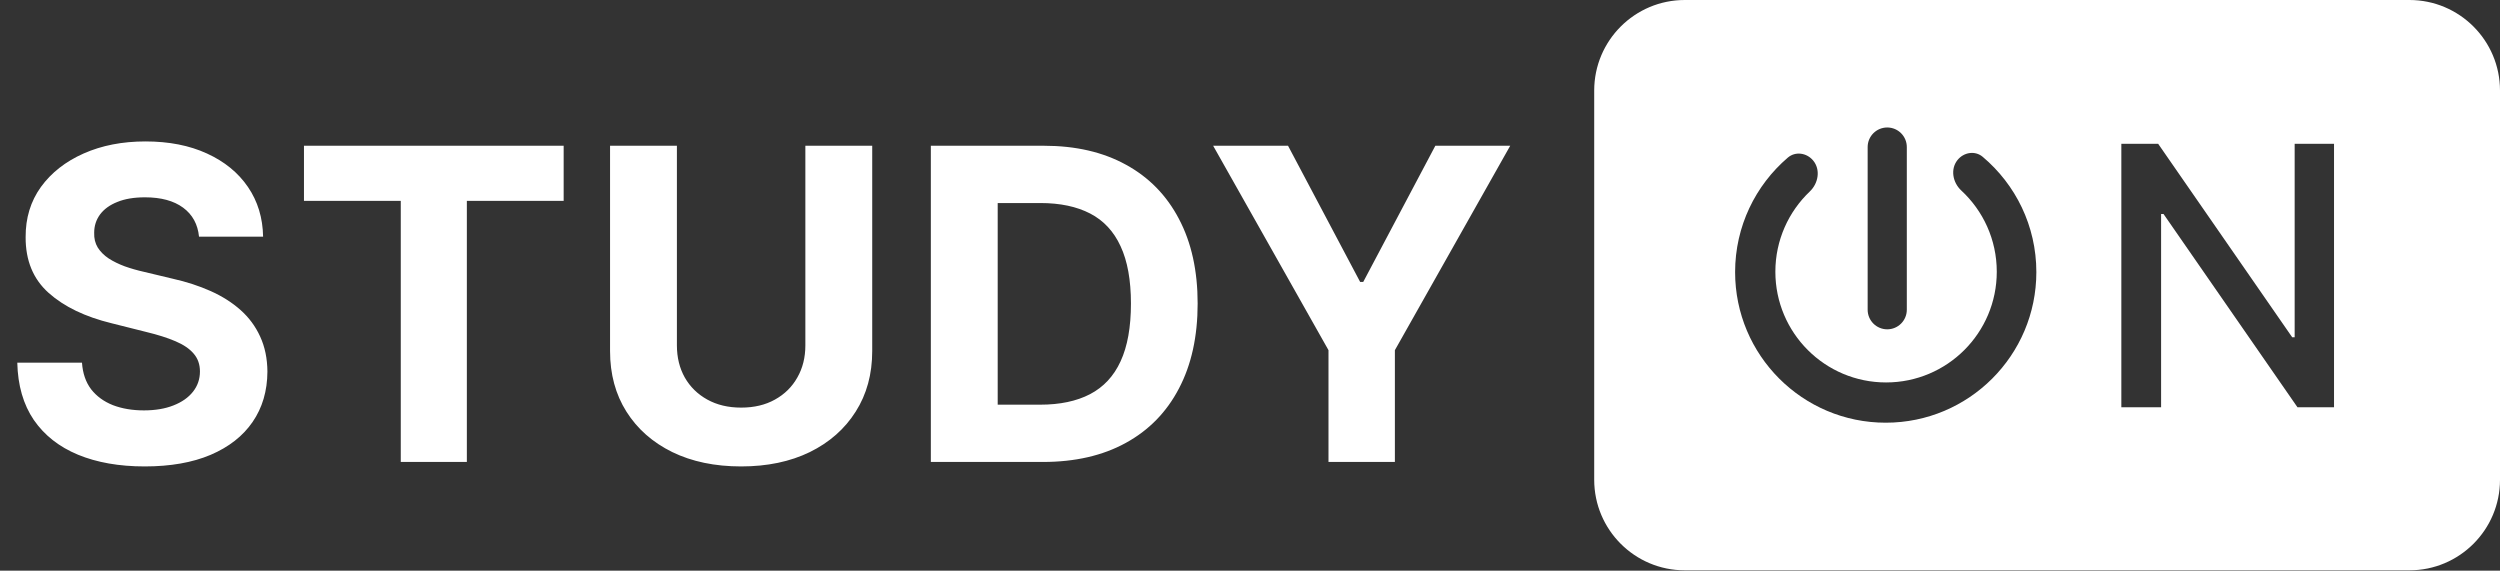 <svg width="276" height="63" viewBox="0 0 276 63" fill="none" xmlns="http://www.w3.org/2000/svg">
<rect x="0" y="0" width="276" height="63" fill="#333333" stroke="none"/>
<path d="M21.972 26.131C21.835 24.756 21.25 23.688 20.216 22.926C19.182 22.165 17.778 21.784 16.006 21.784C14.801 21.784 13.784 21.954 12.954 22.296C12.125 22.625 11.489 23.085 11.046 23.676C10.614 24.267 10.398 24.938 10.398 25.688C10.375 26.312 10.506 26.858 10.79 27.324C11.085 27.79 11.489 28.193 12 28.534C12.511 28.864 13.102 29.153 13.773 29.403C14.443 29.642 15.159 29.847 15.921 30.017L19.057 30.767C20.579 31.108 21.977 31.562 23.25 32.131C24.523 32.699 25.625 33.398 26.557 34.227C27.489 35.057 28.21 36.034 28.722 37.159C29.244 38.284 29.511 39.574 29.523 41.028C29.511 43.165 28.966 45.017 27.886 46.585C26.818 48.142 25.273 49.352 23.25 50.216C21.239 51.068 18.812 51.494 15.972 51.494C13.153 51.494 10.699 51.062 8.608 50.199C6.528 49.335 4.903 48.057 3.733 46.364C2.574 44.659 1.966 42.551 1.909 40.04H9.051C9.131 41.21 9.466 42.188 10.057 42.972C10.659 43.744 11.46 44.33 12.46 44.727C13.472 45.114 14.614 45.307 15.886 45.307C17.136 45.307 18.222 45.125 19.142 44.761C20.074 44.398 20.796 43.892 21.307 43.244C21.818 42.597 22.074 41.852 22.074 41.011C22.074 40.227 21.841 39.568 21.375 39.034C20.921 38.5 20.25 38.045 19.364 37.67C18.489 37.295 17.415 36.955 16.142 36.648L12.341 35.693C9.398 34.977 7.074 33.858 5.369 32.335C3.665 30.812 2.818 28.761 2.83 26.182C2.818 24.068 3.381 22.222 4.517 20.642C5.665 19.062 7.239 17.829 9.239 16.943C11.239 16.057 13.511 15.614 16.057 15.614C18.648 15.614 20.909 16.057 22.841 16.943C24.784 17.829 26.296 19.062 27.375 20.642C28.454 22.222 29.011 24.051 29.046 26.131H21.972ZM33.558 22.176V16.091H62.228V22.176H51.541V51H44.245V22.176H33.558ZM88.912 16.091H96.293V38.761C96.293 41.307 95.685 43.534 94.469 45.443C93.264 47.352 91.577 48.841 89.406 49.909C87.236 50.966 84.708 51.494 81.821 51.494C78.924 51.494 76.389 50.966 74.219 49.909C72.049 48.841 70.361 47.352 69.156 45.443C67.952 43.534 67.35 41.307 67.35 38.761V16.091H74.73V38.131C74.73 39.46 75.02 40.642 75.6 41.676C76.191 42.71 77.02 43.523 78.088 44.114C79.156 44.705 80.401 45 81.821 45C83.253 45 84.497 44.705 85.554 44.114C86.622 43.523 87.446 42.71 88.026 41.676C88.617 40.642 88.912 39.46 88.912 38.131V16.091ZM115.14 51H102.765V16.091H115.243C118.754 16.091 121.777 16.79 124.311 18.188C126.845 19.574 128.794 21.568 130.157 24.171C131.532 26.773 132.22 29.886 132.22 33.511C132.22 37.148 131.532 40.273 130.157 42.886C128.794 45.5 126.834 47.506 124.277 48.903C121.731 50.301 118.686 51 115.14 51ZM110.146 44.676H114.834C117.015 44.676 118.851 44.29 120.339 43.517C121.839 42.733 122.964 41.523 123.714 39.886C124.476 38.239 124.856 36.114 124.856 33.511C124.856 30.932 124.476 28.824 123.714 27.188C122.964 25.551 121.845 24.347 120.356 23.574C118.868 22.801 117.032 22.415 114.851 22.415H110.146V44.676ZM133.932 16.091H142.199L150.16 31.125H150.501L158.461 16.091H166.728L153.995 38.659V51H146.665V38.659L133.932 16.091Z" fill="white"/>
<path fill-rule="evenodd" clip-rule="evenodd" d="M176 10C176 4.477 180.477 0 186 0H266C271.523 0 276 4.477 276 10V52.963C276 58.486 271.523 62.963 266 62.963H186C180.477 62.963 176 58.486 176 52.963V10ZM257.676 15.872V44.963H253.642L238.855 23.628H238.585V44.963H234.196V15.872H238.259L253.06 37.236H253.33V15.872H257.676ZM206.189 16.236C206.189 15.042 207.157 14.074 208.351 14.074C209.545 14.074 210.512 15.042 210.512 16.236V17.741C210.518 17.767 210.518 17.792 210.512 17.817V34.195C210.512 35.389 209.545 36.357 208.351 36.357C207.157 36.357 206.189 35.389 206.189 34.195V16.236ZM191.556 30.038C191.556 24.981 193.813 20.451 197.374 17.402C198.212 16.684 199.455 16.868 200.165 17.712C201.011 18.718 200.755 20.235 199.802 21.14C197.46 23.367 196 26.513 196 30C196 36.75 201.472 42.222 208.222 42.222C214.972 42.222 220.444 36.75 220.444 30C220.444 26.454 218.935 23.261 216.523 21.029C215.578 20.154 215.302 18.677 216.106 17.671C216.796 16.806 218.043 16.6 218.89 17.313C222.512 20.363 224.813 24.932 224.813 30.038C224.813 39.221 217.368 46.666 208.184 46.666C199.001 46.666 191.556 39.221 191.556 30.038Z" fill="white"/>
</svg>
